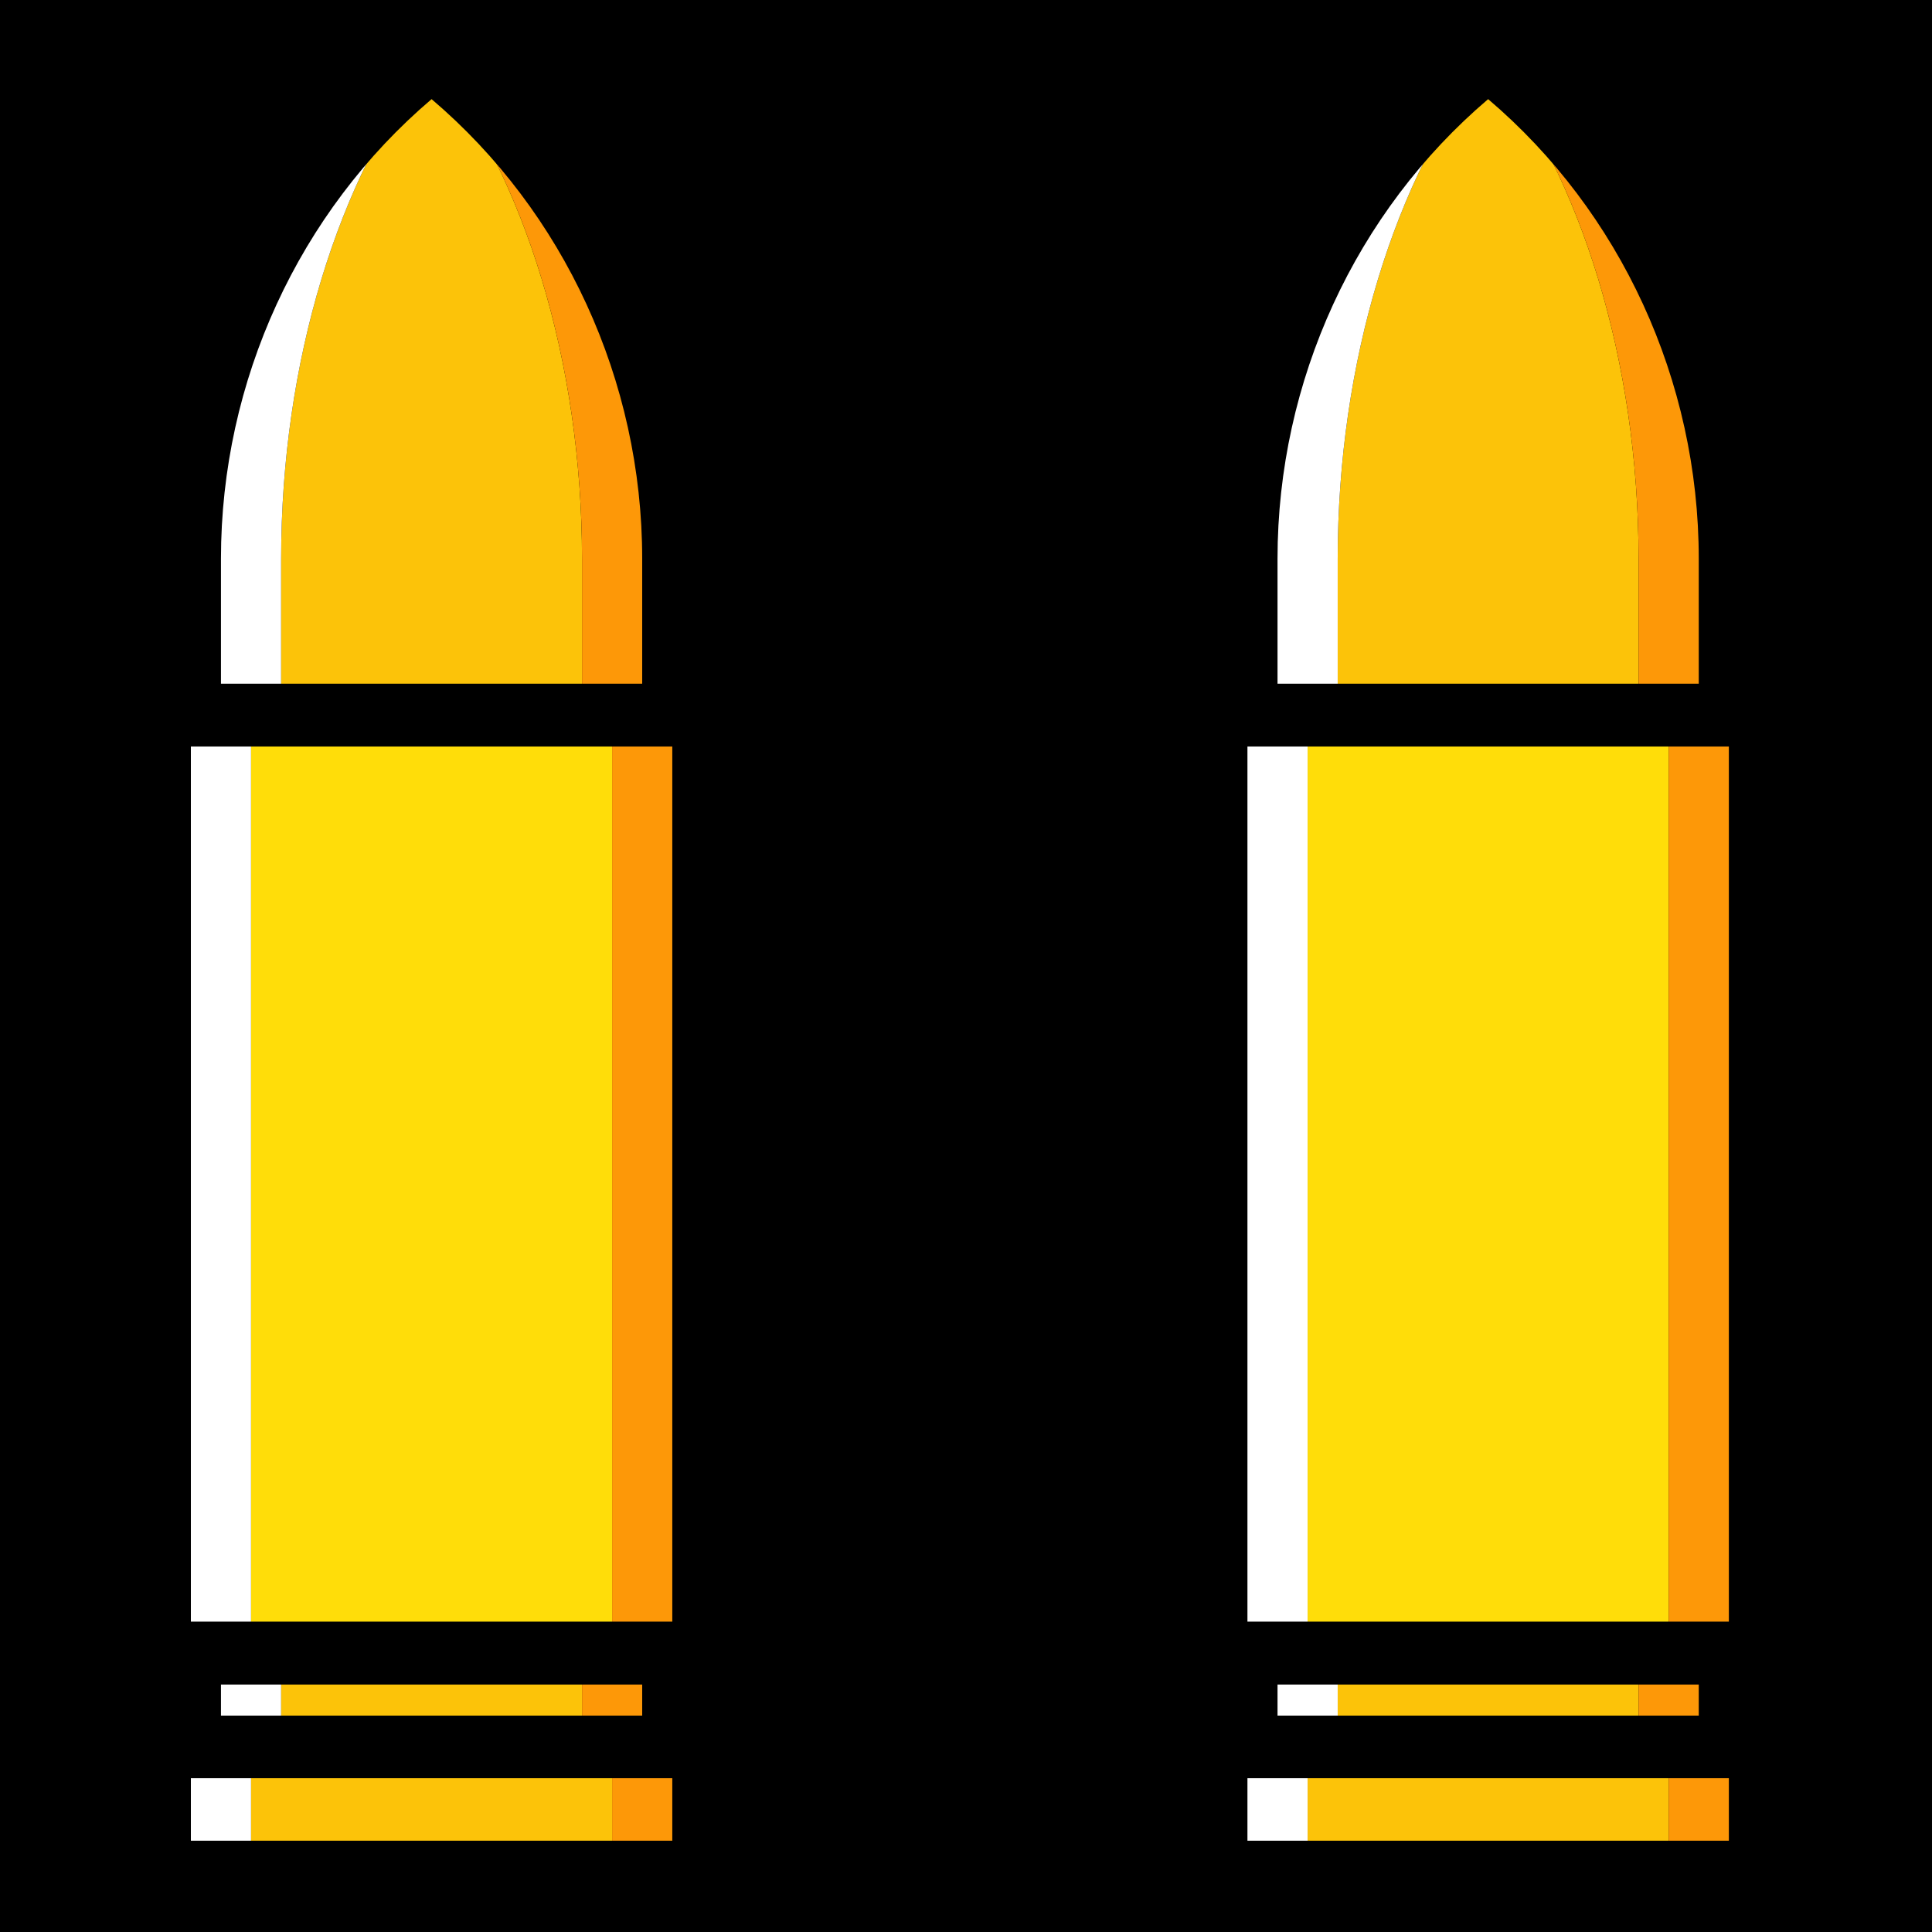 <svg width="100%" height="100%"  viewBox="0 0 128 128" xmlns="http://www.w3.org/2000/svg">
 <g>
  <title>background</title>
  <rect fill="#000000" id="canvas_background" height="130" width="130" y="-1" x="-1"/>
 </g>
 <g>
  <title>Gun</title>
  <g id="svg_1">
   <polygon id="svg_2" fill="#FCC309" points="38.56,115.736 38.56,109.521 18.626,109.521 18.626,115.736 16.633,115.736 16.633,124.021 40.554,124.021 40.554,115.736 "/>
   <polygon id="svg_3" fill="#FD9808" points="44.54,115.736 44.54,109.521 38.56,109.521 38.56,115.736 40.554,115.736 40.554,124.021 46.534,124.021 46.534,115.736 "/>
   <polygon id="svg_4" fill="#FFFFFF" points="18.626,115.736 18.626,109.521 12.646,109.521 12.646,115.736 10.652,115.736 10.652,124.021 16.633,124.021 16.633,115.736 "/>
   <polygon id="svg_5" fill="#FFDD09" points="16.633,109.521 40.554,109.521 40.554,47.376 16.633,47.376 "/>
   <polygon id="svg_6" fill="#FFFFFF" points="10.652,109.521 16.633,109.521 16.633,47.376 10.652,47.376 "/>
   <polygon id="svg_7" fill="#FD9808" points="40.554,109.521 46.534,109.521 46.534,47.376 40.554,47.376 "/>
   <path id="svg_8" fill="#FCC309" d="m38.56,47.376l-19.934,0l0,-10.357c0,-13.051 3.788,-25.272 9.967,-33.144l0,0l0,0c6.18,7.872 9.967,20.093 9.967,33.144l0,10.357z"/>
   <path id="svg_9" fill="#FFFFFF" d="m12.646,37.019l0,10.357l5.98,0l0,-10.357c0,-13.051 3.788,-25.272 9.967,-33.144c-9.967,7.872 -15.947,20.093 -15.947,33.144"/>
   <path id="svg_10" fill="#FD9808" d="m28.593,3.875c6.18,7.872 9.967,20.093 9.967,33.144l0,10.357l5.98,0l0,-10.357c0,-13.051 -5.98,-25.272 -15.947,-33.144"/>
   <path id="svg_11" d="m46.534,111.593l-35.881,0c-1.196,0 -1.993,-0.829 -1.993,-2.071l0,-62.145c0,-1.243 0.797,-2.071 1.993,-2.071l35.881,0c1.196,0 1.993,0.829 1.993,2.071l0,62.145c0,1.243 -0.797,2.072 -1.993,2.072zm-33.888,-4.143l31.895,0l0,-58.002l-31.895,0l0,58.002z"/>
   <path id="svg_12" d="m44.54,117.807l-31.895,0c-1.196,0 -1.993,-0.829 -1.993,-2.071l0,-6.214c0,-1.243 0.797,-2.071 1.993,-2.071l31.895,0c1.196,0 1.993,0.829 1.993,2.071l0,6.214c0,1.243 -0.797,2.071 -1.993,2.071zm-29.901,-4.143l27.908,0l0,-2.071l-27.908,0l0,2.071z"/>
   <path id="svg_13" d="m46.534,126.093l-35.881,0c-1.196,0 -1.993,-0.829 -1.993,-2.071l0,-8.286c0,-1.243 0.797,-2.071 1.993,-2.071l35.881,0c1.196,0 1.993,0.829 1.993,2.071l0,8.286c0,1.243 -0.797,2.071 -1.993,2.071zm-33.888,-4.143l31.895,0l0,-4.143l-31.895,0l0,4.143z"/>
   <path id="svg_14" d="m44.54,49.448l-31.895,0c-1.196,0 -1.993,-0.829 -1.993,-2.071l0,-10.357c0,-13.465 6.18,-26.515 16.745,-34.801c0.797,-0.414 1.595,-0.414 2.392,0c10.565,8.286 16.745,21.336 16.745,34.801l0,10.357c-0,1.243 -0.798,2.071 -1.994,2.071zm-29.901,-4.143l27.908,0l0,-8.286c0,-11.808 -5.183,-22.994 -13.954,-30.451c-8.771,7.457 -13.954,18.643 -13.954,30.451l0,8.286z"/>
  </g>
  <g id="svg_28">
   <polygon id="svg_15" fill="#FCC309" points="108.56,115.736 108.56,109.521 88.626,109.521 88.626,115.736 86.633,115.736 86.633,124.021 110.554,124.021 110.554,115.736 "/>
   <polygon id="svg_16" fill="#FD9808" points="114.54,115.736 114.54,109.521 108.56,109.521 108.56,115.736 110.554,115.736 110.554,124.021 116.534,124.021 116.534,115.736 "/>
   <polygon id="svg_17" fill="#FFFFFF" points="88.626,115.736 88.626,109.521 82.646,109.521 82.646,115.736 80.652,115.736 80.652,124.021 86.633,124.021 86.633,115.736 "/>
   <polygon id="svg_18" fill="#FFDD09" points="86.633,109.521 110.554,109.521 110.554,47.376 86.633,47.376 "/>
   <polygon id="svg_19" fill="#FFFFFF" points="80.652,109.521 86.633,109.521 86.633,47.376 80.652,47.376 "/>
   <polygon id="svg_20" fill="#FD9808" points="110.554,109.521 116.534,109.521 116.534,47.376 110.554,47.376 "/>
   <path id="svg_21" fill="#FCC309" d="m108.56,47.376l-19.934,0l0,-10.357c0,-13.051 3.788,-25.272 9.967,-33.144l0,0l0,0c6.18,7.872 9.967,20.093 9.967,33.144l0,10.357z"/>
   <path id="svg_22" fill="#FFFFFF" d="m82.646,37.019l0,10.357l5.98,0l0,-10.357c0,-13.051 3.788,-25.272 9.967,-33.144c-9.967,7.872 -15.947,20.093 -15.947,33.144"/>
   <path id="svg_23" fill="#FD9808" d="m98.593,3.875c6.18,7.872 9.967,20.093 9.967,33.144l0,10.357l5.98,0l0,-10.357c0,-13.051 -5.98,-25.272 -15.947,-33.144"/>
   <path id="svg_24" d="m116.534,111.593l-35.881,0c-1.196,0 -1.993,-0.829 -1.993,-2.071l0,-62.145c0,-1.243 0.797,-2.071 1.993,-2.071l35.881,0c1.196,0 1.993,0.829 1.993,2.071l0,62.145c0,1.243 -0.797,2.072 -1.993,2.072zm-33.888,-4.143l31.895,0l0,-58.002l-31.895,0l0,58.002z"/>
   <path id="svg_25" d="m114.54,117.807l-31.895,0c-1.196,0 -1.993,-0.829 -1.993,-2.071l0,-6.214c0,-1.243 0.797,-2.071 1.993,-2.071l31.895,0c1.196,0 1.993,0.829 1.993,2.071l0,6.214c0,1.243 -0.797,2.071 -1.993,2.071zm-29.901,-4.143l27.908,0l0,-2.071l-27.908,0l0,2.071z"/>
   <path id="svg_26" d="m116.534,126.093l-35.881,0c-1.196,0 -1.993,-0.829 -1.993,-2.071l0,-8.286c0,-1.243 0.797,-2.071 1.993,-2.071l35.881,0c1.196,0 1.993,0.829 1.993,2.071l0,8.286c0,1.243 -0.797,2.071 -1.993,2.071zm-33.888,-4.143l31.895,0l0,-4.143l-31.895,0l0,4.143z"/>
   <path id="svg_27" d="m114.54,49.448l-31.895,0c-1.196,0 -1.993,-0.829 -1.993,-2.071l0,-10.357c0,-13.465 6.18,-26.515 16.745,-34.801c0.797,-0.414 1.595,-0.414 2.392,0c10.565,8.286 16.745,21.336 16.745,34.801l0,10.357c-0,1.243 -0.798,2.071 -1.994,2.071zm-29.901,-4.143l27.908,0l0,-8.286c0,-11.808 -5.183,-22.994 -13.954,-30.451c-8.771,7.457 -13.954,18.643 -13.954,30.451l0,8.286z"/>
  </g>
 </g>
</svg>
